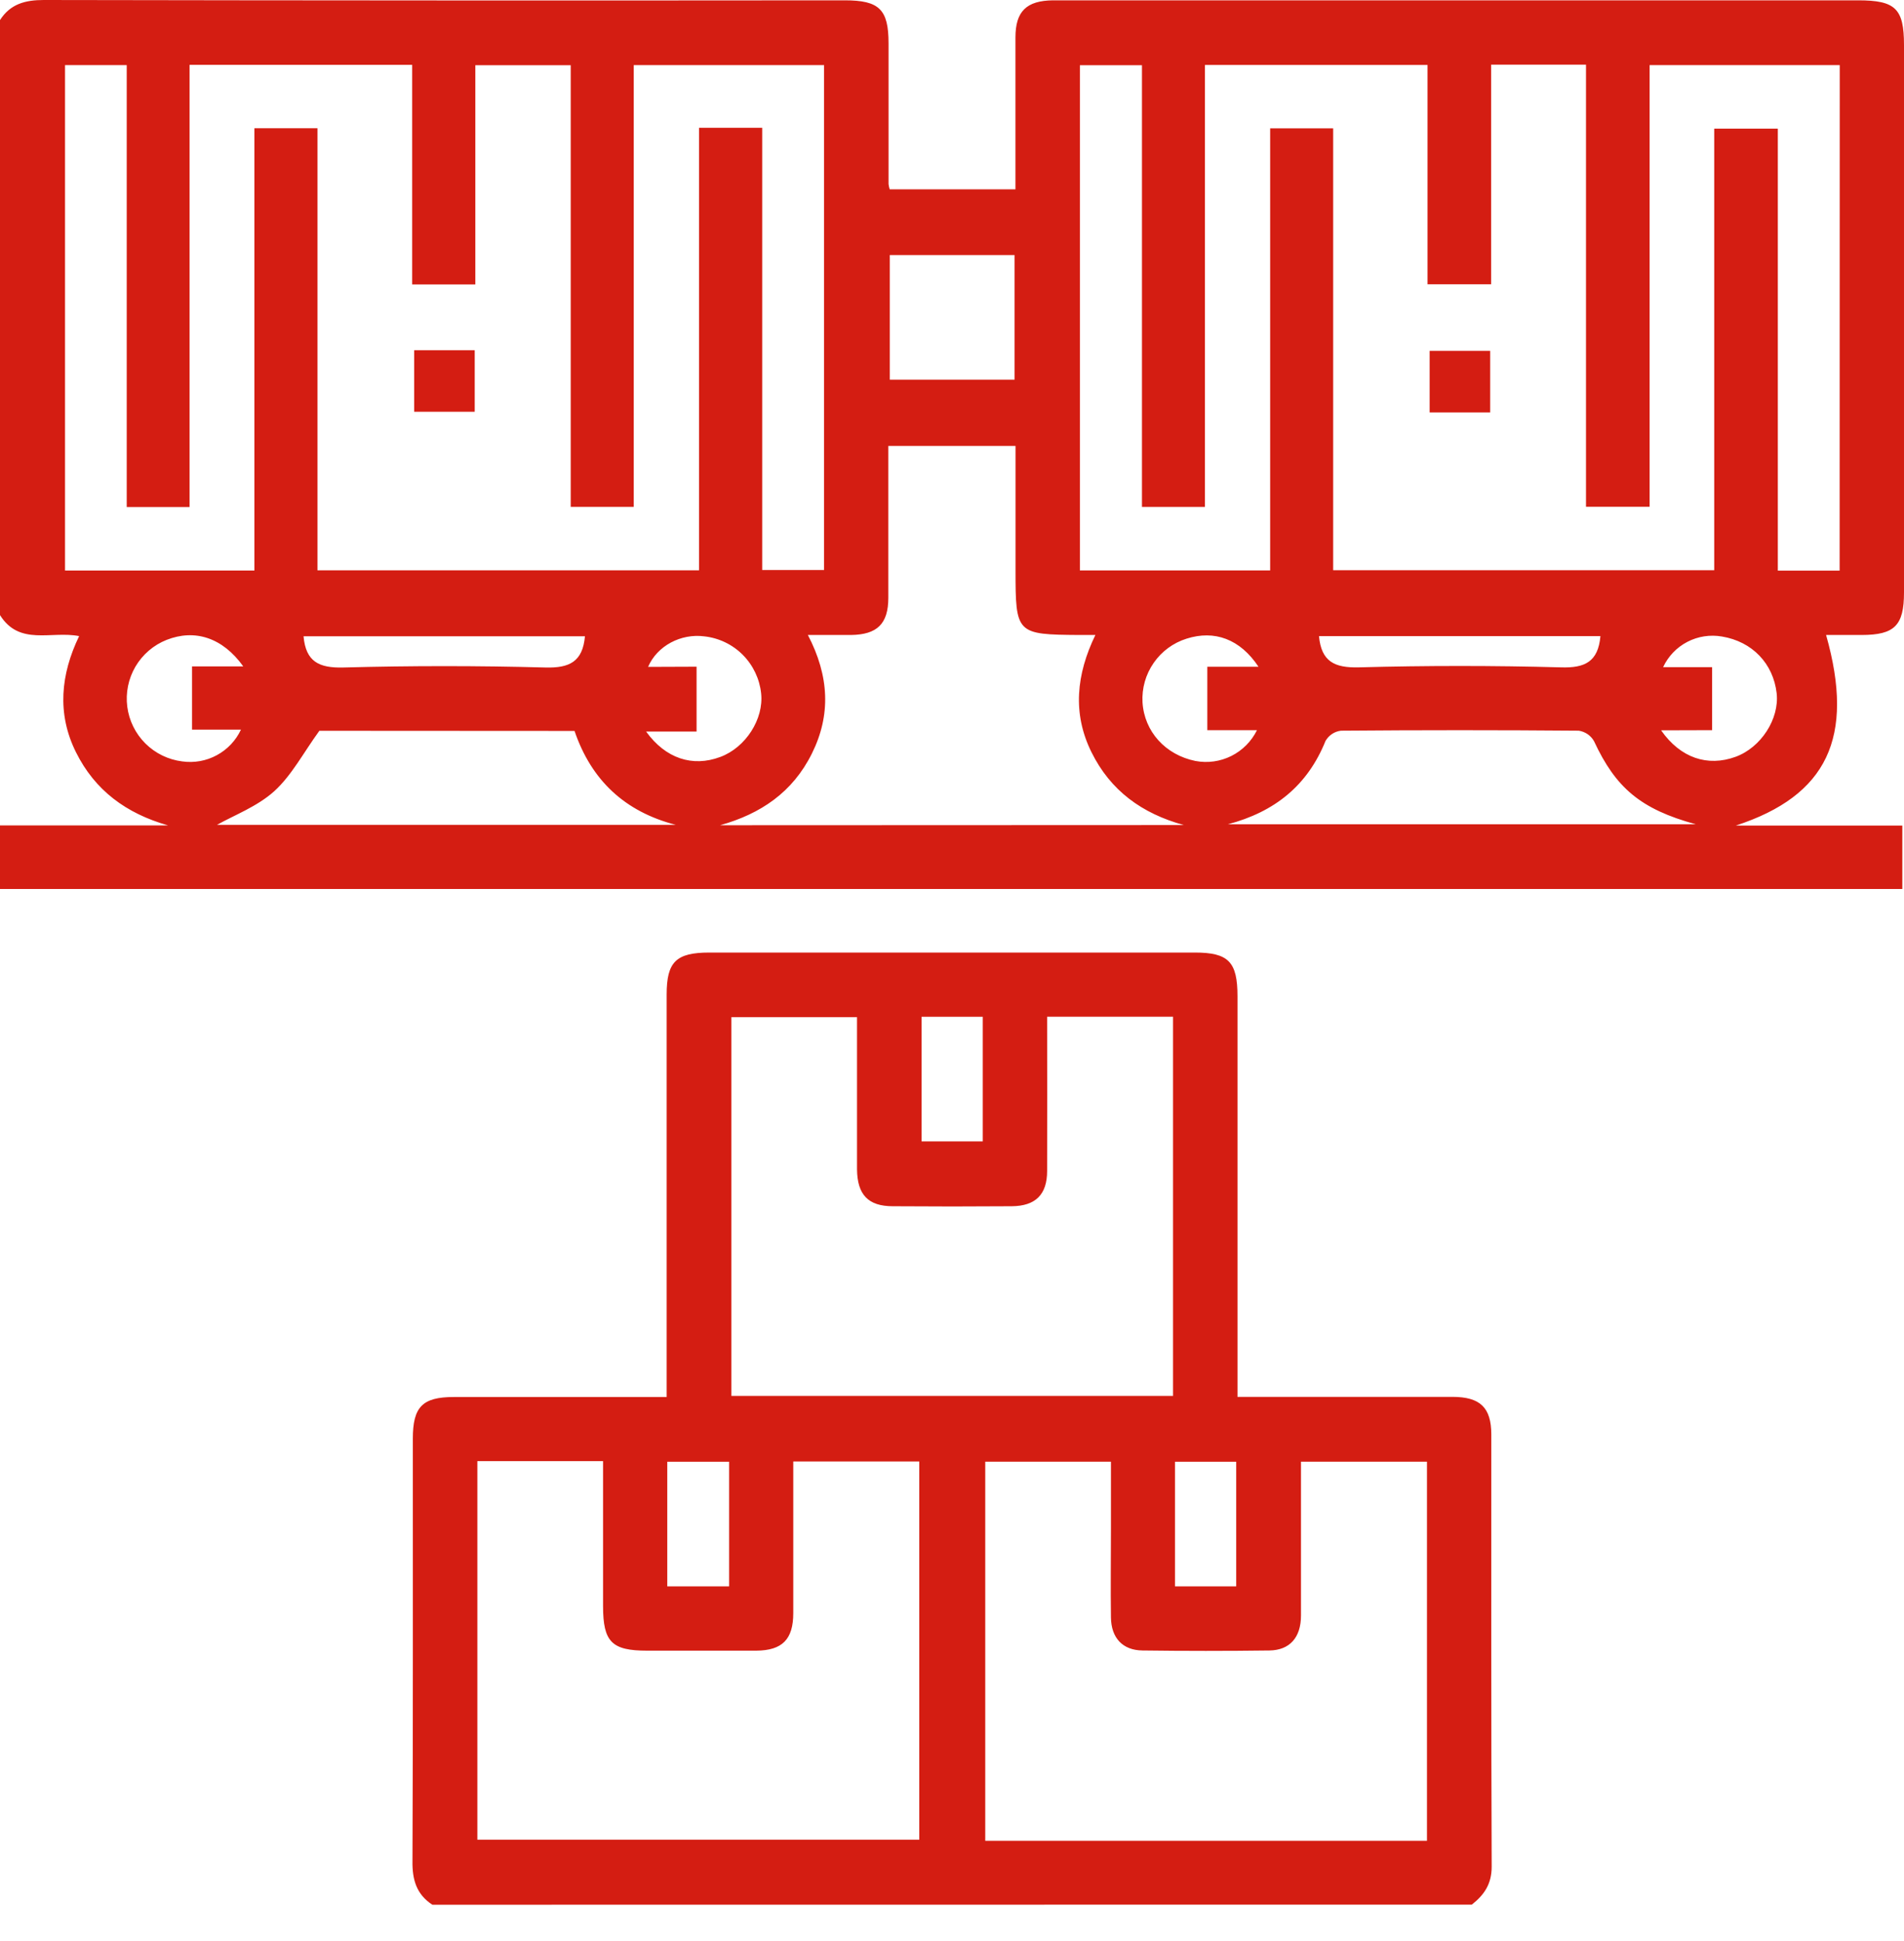<svg width="52" height="53" viewBox="0 0 52 53" fill="none" xmlns="http://www.w3.org/2000/svg">
<path d="M0 0.548C0.282 0.109 0.686 0 1.194 0C8.489 0.013 15.782 0.016 23.073 0.009C24.013 0.009 24.267 0.256 24.267 1.183C24.267 2.464 24.267 3.746 24.267 5.027C24.273 5.076 24.284 5.123 24.298 5.17H27.733V4.054C27.733 3.043 27.733 2.032 27.733 1.022C27.733 0.308 28.035 0.017 28.759 0.009H50.747C51.767 0.009 52 0.234 52 1.232C52 6.214 52 11.196 52 16.177C52 17.079 51.743 17.336 50.849 17.338H49.872C50.666 20.139 49.896 21.729 47.406 22.542H51.954V24.274H0V22.537H4.588C3.447 22.211 2.591 21.583 2.071 20.532C1.551 19.481 1.658 18.412 2.161 17.369C1.401 17.218 0.533 17.646 0 16.795L0 0.548ZM20.816 3.489V15.564H22.506V1.777H17.308V13.84H15.587V1.781H12.982V7.766H11.257V1.771H5.177V13.845H3.461V1.778H1.776V15.578H6.948V3.501H8.67V15.572H19.091V3.489H20.816ZM50.245 1.777H45.052V13.837H43.315V1.765H40.724V7.763H38.987V1.774H32.908V13.841H31.188V1.781H29.493V15.575H34.689V3.504H36.41V15.569H46.817V3.512H48.554V15.581H50.242L50.245 1.777ZM32.332 22.528C31.186 22.213 30.327 21.588 29.807 20.534C29.287 19.48 29.394 18.415 29.916 17.338H29.472C27.758 17.326 27.735 17.307 27.735 15.57V12.176H24.261C24.261 13.587 24.261 14.952 24.261 16.322C24.261 17.034 23.956 17.33 23.238 17.338C22.87 17.338 22.502 17.338 22.064 17.338C22.648 18.459 22.698 19.523 22.172 20.578C21.647 21.634 20.775 22.222 19.667 22.533L32.332 22.528ZM8.722 19.954C8.284 20.557 7.968 21.169 7.491 21.603C7.03 22.019 6.405 22.255 5.926 22.522H18.455C17.068 22.163 16.151 21.309 15.691 19.958L8.722 19.954ZM33.535 22.507H46.315C44.804 22.094 44.127 21.511 43.535 20.239C43.492 20.162 43.431 20.096 43.359 20.046C43.286 19.997 43.204 19.964 43.117 19.951C40.952 19.933 38.788 19.933 36.624 19.951C36.536 19.962 36.453 19.992 36.379 20.041C36.306 20.09 36.245 20.155 36.201 20.231C35.71 21.449 34.813 22.168 33.535 22.507V22.507ZM24.301 6.964V10.367H27.709V6.964H24.301ZM6.644 18.196C6.079 17.407 5.319 17.169 4.55 17.472C4.194 17.613 3.895 17.87 3.7 18.2C3.506 18.531 3.427 18.917 3.476 19.297C3.525 19.677 3.699 20.03 3.971 20.301C4.243 20.571 4.597 20.743 4.977 20.79C5.302 20.836 5.634 20.777 5.922 20.62C6.211 20.464 6.442 20.219 6.581 19.922H5.245V18.196H6.644ZM15.98 17.374H8.29C8.353 18.073 8.717 18.242 9.375 18.226C11.214 18.176 13.055 18.176 14.896 18.226C15.547 18.243 15.914 18.074 15.976 17.369L15.98 17.374ZM34.371 18.206C33.868 17.447 33.167 17.196 32.405 17.439C32.04 17.554 31.724 17.787 31.507 18.102C31.289 18.416 31.182 18.794 31.203 19.176C31.252 19.975 31.829 20.612 32.648 20.778C32.982 20.841 33.327 20.793 33.63 20.641C33.934 20.489 34.179 20.241 34.329 19.937H32.973V18.206H34.371ZM43.709 17.369H36.023C36.086 18.067 36.45 18.238 37.109 18.222C38.949 18.172 40.79 18.172 42.631 18.222C43.279 18.243 43.647 18.075 43.709 17.369ZM19.024 18.204V19.975H17.646C18.176 20.711 18.913 20.952 19.67 20.669C20.365 20.413 20.864 19.631 20.787 18.932C20.745 18.535 20.568 18.164 20.287 17.881C20.005 17.598 19.635 17.42 19.238 17.376C18.599 17.291 17.946 17.634 17.7 18.209L19.024 18.204ZM45.366 19.941C45.897 20.701 46.64 20.941 47.399 20.665C48.093 20.413 48.6 19.63 48.522 18.928C48.429 18.116 47.854 17.517 47.028 17.38C46.706 17.324 46.373 17.375 46.083 17.526C45.792 17.677 45.56 17.92 45.421 18.216H46.759V19.937L45.366 19.941Z" fill="#D41D12"/>
<path d="M11.808 52.008C11.373 51.724 11.257 51.323 11.265 50.813C11.281 46.969 11.274 43.125 11.275 39.281C11.275 38.413 11.538 38.146 12.392 38.145C14.303 38.145 16.215 38.145 18.207 38.145V27.154C18.207 26.262 18.465 26.01 19.372 26.009H32.63C33.552 26.009 33.797 26.262 33.797 27.203C33.797 30.632 33.797 34.061 33.797 37.49V38.141H34.413C36.163 38.141 37.913 38.141 39.664 38.141C40.424 38.141 40.728 38.43 40.729 39.168C40.729 43.102 40.724 47.037 40.739 50.971C40.739 51.445 40.531 51.744 40.196 52.005L11.808 52.008ZM28.598 27.761C28.598 29.199 28.603 30.583 28.598 31.974C28.598 32.619 28.279 32.931 27.631 32.936C26.546 32.944 25.463 32.944 24.383 32.936C23.71 32.936 23.414 32.62 23.406 31.931C23.406 31.75 23.406 31.57 23.406 31.388V27.773H19.975V38.115H32.037V27.761H28.598ZM13.037 39.896V50.233H25.106V39.905H21.665C21.665 41.308 21.665 42.677 21.665 44.045C21.665 44.764 21.364 45.066 20.652 45.071C19.659 45.071 18.666 45.071 17.674 45.071C16.706 45.071 16.471 44.832 16.47 43.855V39.896H13.037ZM38.972 50.263V39.911H35.531C35.531 41.336 35.531 42.725 35.531 44.112C35.531 44.71 35.224 45.059 34.668 45.066C33.51 45.081 32.355 45.081 31.203 45.066C30.66 45.06 30.349 44.723 30.341 44.167C30.329 43.355 30.341 42.539 30.341 41.731V39.911H26.908V50.263H38.972ZM25.169 27.763V31.165H26.84V27.763H25.169ZM19.913 39.913H18.224V43.315H19.913V39.913ZM32.09 43.315H33.762V39.912H32.09V43.315Z" fill="#D41D12"/>
<path d="M11.311 9.563H12.965V11.243H11.311V9.563Z" fill="#D41D12"/>
<path d="M40.698 11.262H39.045V9.58H40.698V11.262Z" fill="#D41D12"/>
</svg>

